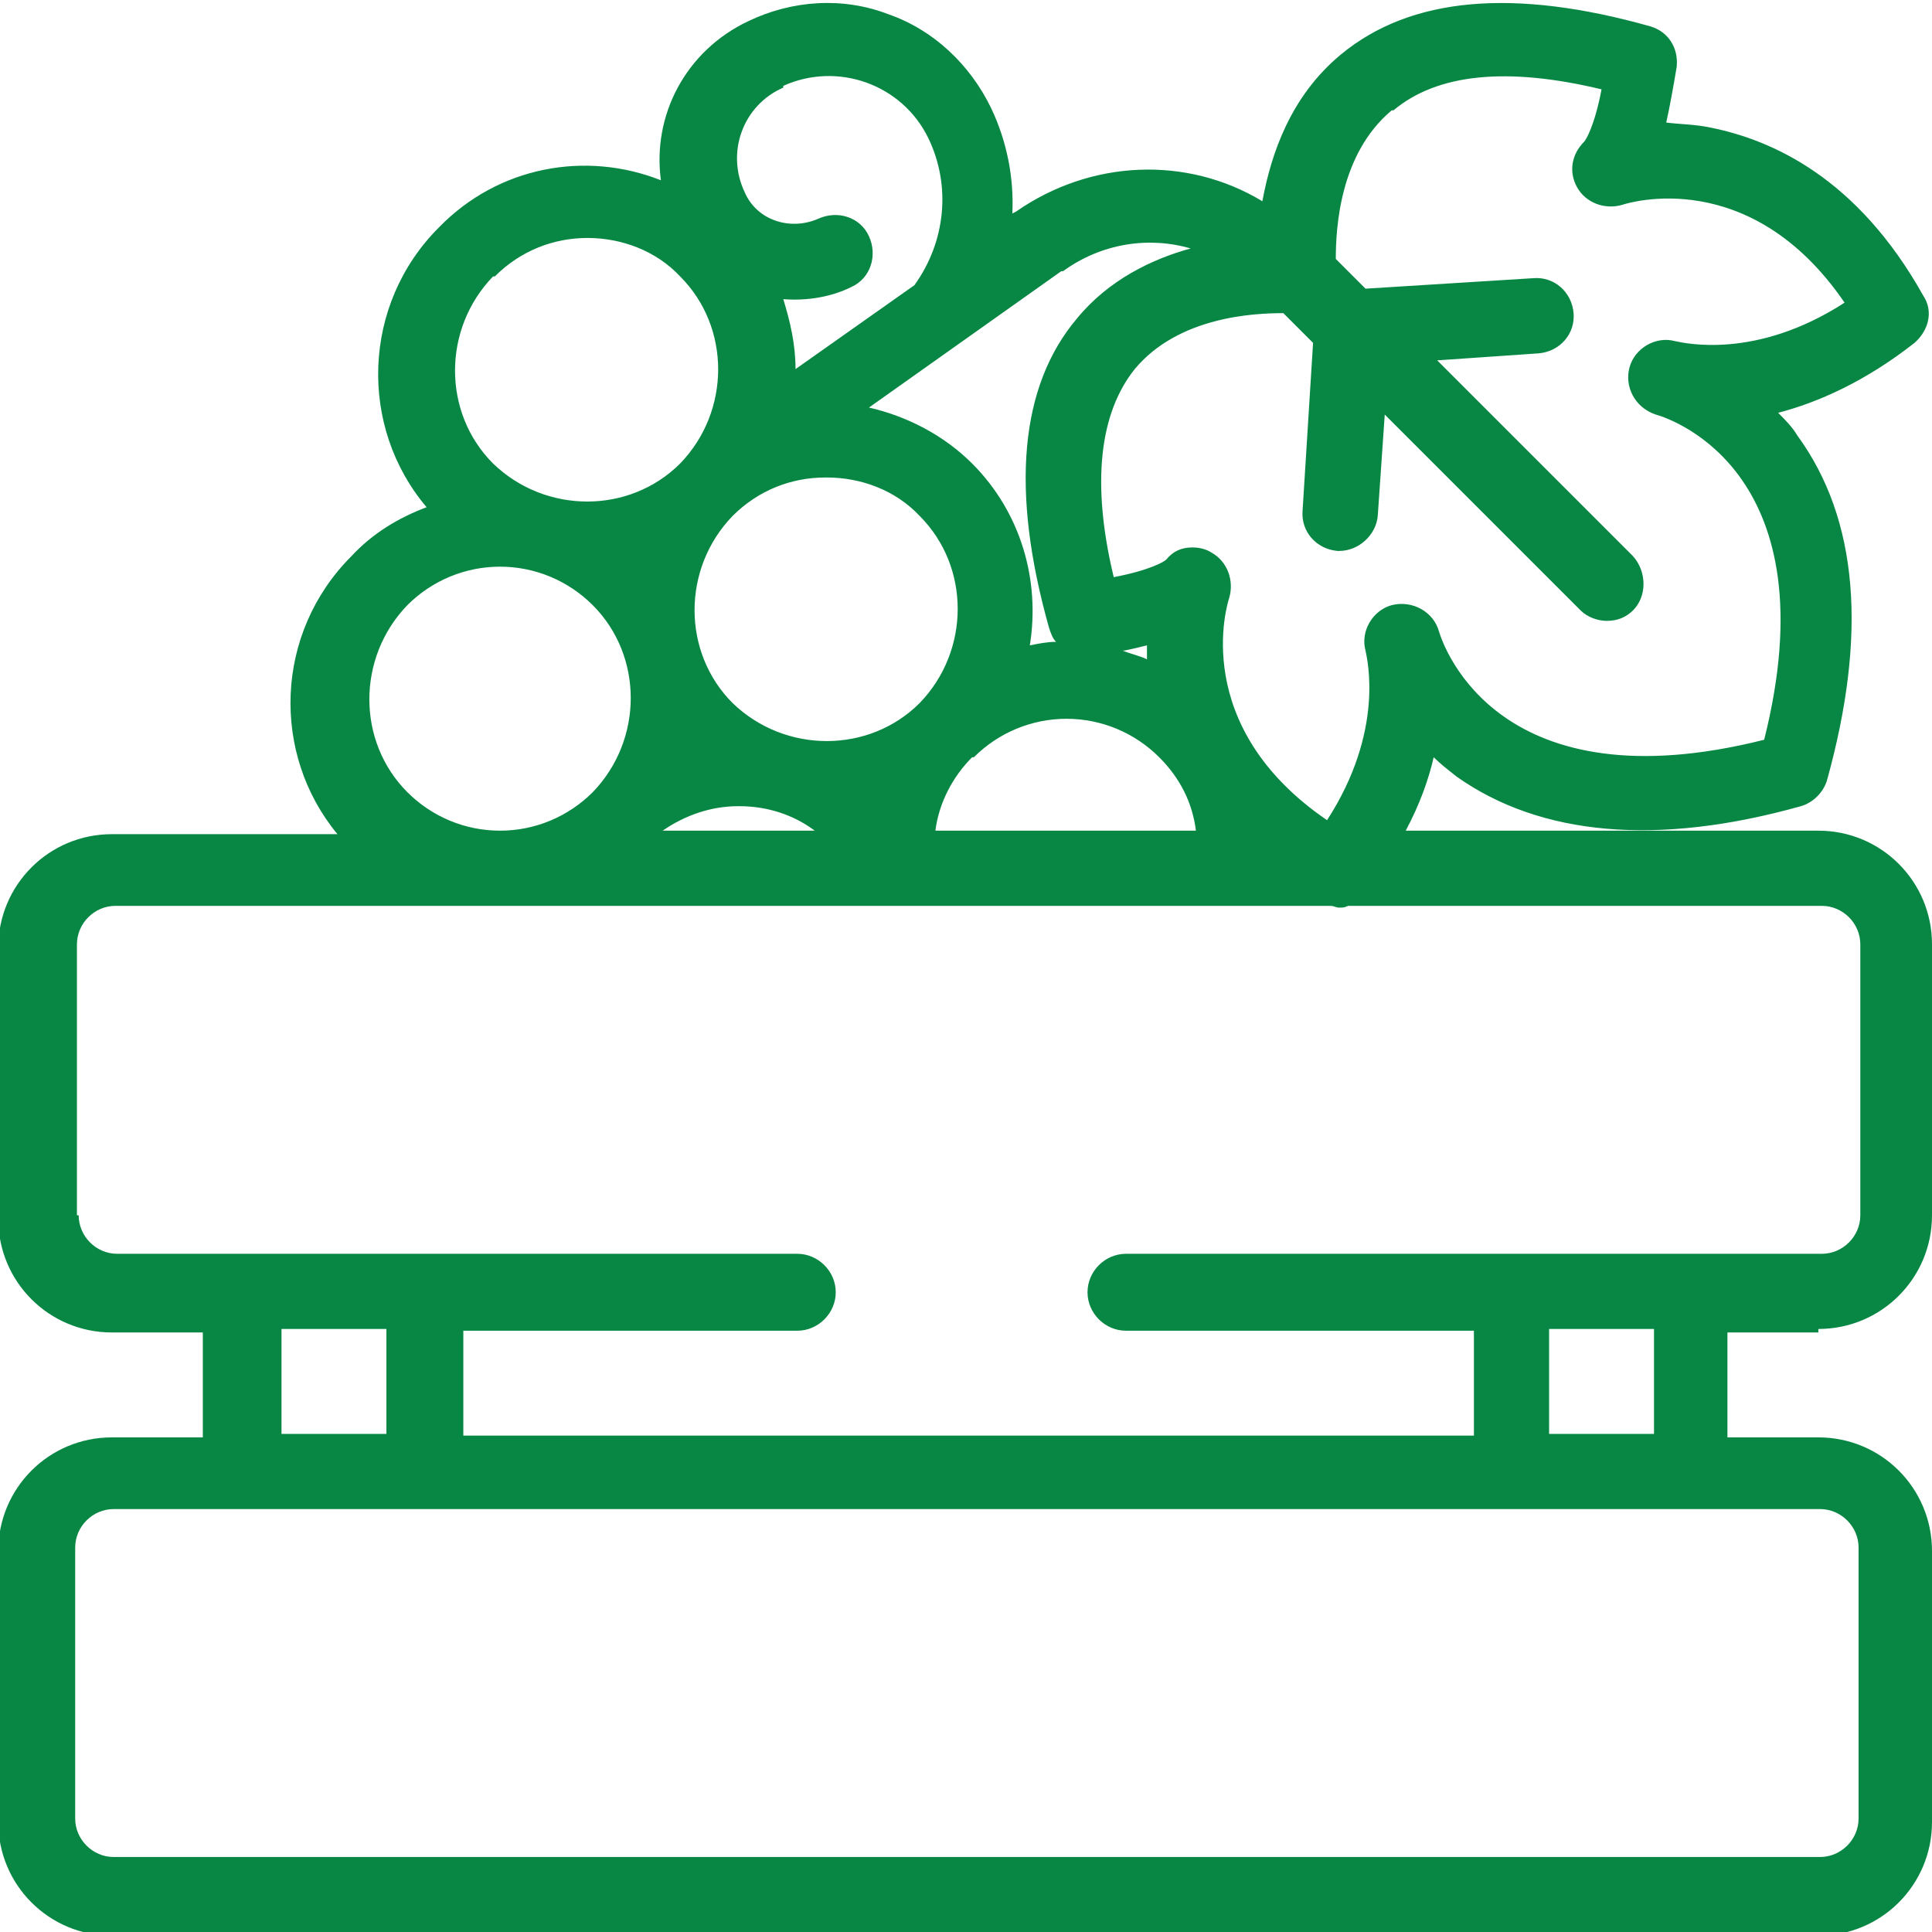 <?xml version="1.0" encoding="UTF-8"?>
<!DOCTYPE svg PUBLIC "-//W3C//DTD SVG 1.1//EN" "http://www.w3.org/Graphics/SVG/1.1/DTD/svg11.dtd">
<!-- Creator: CorelDRAW 2020 (64-Bit) -->
<svg xmlns="http://www.w3.org/2000/svg" xml:space="preserve" width="5.418mm" height="5.419mm" version="1.1" style="shape-rendering:geometricPrecision; text-rendering:geometricPrecision; image-rendering:optimizeQuality; fill-rule:evenodd; clip-rule:evenodd"
viewBox="0 0 11.05 11.05"
 xmlns:xlink="http://www.w3.org/1999/xlink"
 xmlns:xodm="http://www.corel.com/coreldraw/odm/2003">
 <defs>
  <style type="text/css">
   <![CDATA[
    .fil0 {fill:#078743;fill-rule:nonzero}
   ]]>
  </style>
 </defs>
 <g id="Capa_x0020_1">
  <path class="fil0" d="M10.4 7.6c0.36,0 0.65,-0.29 0.65,-0.65l0 -1.55c0,-0.36 -0.29,-0.65 -0.65,-0.65l-2.36 0c0.08,-0.15 0.13,-0.29 0.16,-0.42 0.04,0.04 0.08,0.07 0.13,0.11 0.48,0.34 1.15,0.4 1.97,0.17 0.07,-0.02 0.13,-0.08 0.15,-0.15 0.23,-0.83 0.18,-1.49 -0.17,-1.97 -0.03,-0.05 -0.07,-0.09 -0.11,-0.13 0.23,-0.06 0.5,-0.18 0.78,-0.4 0.08,-0.07 0.11,-0.18 0.05,-0.27 -0.38,-0.68 -0.87,-0.89 -1.21,-0.96 -0.09,-0.02 -0.18,-0.02 -0.26,-0.03 0.02,-0.09 0.04,-0.2 0.06,-0.32 0.01,-0.11 -0.05,-0.2 -0.15,-0.23 -0.78,-0.22 -1.37,-0.17 -1.77,0.16 -0.29,0.24 -0.4,0.57 -0.45,0.84 -0.43,-0.26 -0.98,-0.24 -1.41,0.06l-0.02 0.01c0.01,-0.2 -0.03,-0.41 -0.12,-0.6 -0.12,-0.25 -0.33,-0.45 -0.59,-0.54 -0.26,-0.1 -0.55,-0.08 -0.8,0.04 -0.36,0.17 -0.55,0.54 -0.5,0.91 -0.43,-0.17 -0.93,-0.08 -1.27,0.27 -0.44,0.44 -0.46,1.14 -0.07,1.6 -0.16,0.06 -0.31,0.15 -0.43,0.28 -0.44,0.44 -0.46,1.13 -0.08,1.59l-1.29 0c-0.36,0 -0.65,0.29 -0.65,0.65l0 1.55c0,0.36 0.29,0.65 0.65,0.65l0.52 0 0 0.6 -0.52 0c-0.36,0 -0.65,0.29 -0.65,0.65l0 1.55c0,0.36 0.29,0.65 0.65,0.65l9.76 0c0.36,0 0.65,-0.29 0.65,-0.65l0 -1.55c0,-0.36 -0.29,-0.65 -0.65,-0.65l-0.52 0 0 -0.6 0.52 0zm-5.67 -4.87c0.19,0 0.39,0.07 0.53,0.22 0.29,0.29 0.29,0.77 0,1.07 -0,0 -0,0 -0,0 0,0 0,0 -0,0 -0.29,0.29 -0.77,0.29 -1.07,-0 -0.29,-0.29 -0.29,-0.77 0,-1.07 0.15,-0.15 0.34,-0.22 0.53,-0.22zm-0.5 1.88c0.16,0 0.31,0.05 0.43,0.14l-0.87 0c0.13,-0.09 0.28,-0.14 0.43,-0.14zm1.34 -0.28c0.14,-0.14 0.33,-0.22 0.53,-0.22 0.2,0 0.39,0.08 0.53,0.22 0.12,0.12 0.19,0.26 0.21,0.42l-1.49 0c0.02,-0.16 0.1,-0.31 0.21,-0.42zm0.86 -0.61c0.05,-0.01 0.09,-0.02 0.13,-0.03 0,0.02 0,0.05 0,0.08 -0.04,-0.02 -0.09,-0.03 -0.14,-0.05zm1.54 -3.09c0.25,-0.21 0.65,-0.25 1.19,-0.12 -0.04,0.21 -0.09,0.29 -0.1,0.3 -0.07,0.07 -0.09,0.17 -0.04,0.26 0.05,0.09 0.16,0.13 0.26,0.1 0.03,-0.01 0.73,-0.23 1.27,0.56 -0.51,0.33 -0.92,0.23 -0.97,0.22 -0.11,-0.03 -0.23,0.04 -0.26,0.15 -0.03,0.11 0.03,0.23 0.15,0.27 0.11,0.03 1,0.35 0.62,1.86 -1.51,0.38 -1.83,-0.52 -1.86,-0.62 -0.03,-0.11 -0.15,-0.18 -0.27,-0.15 -0.11,0.03 -0.18,0.15 -0.15,0.26 0.01,0.05 0.11,0.46 -0.22,0.97 -0.79,-0.54 -0.57,-1.24 -0.56,-1.27 0.03,-0.1 -0.01,-0.21 -0.1,-0.26 -0.03,-0.02 -0.07,-0.03 -0.11,-0.03 -0.06,0 -0.11,0.02 -0.15,0.07 -0.01,0.01 -0.09,0.06 -0.3,0.1 -0.13,-0.54 -0.08,-0.94 0.12,-1.19 0.25,-0.3 0.68,-0.32 0.85,-0.32l0.17 0.17 -0.06 0.96c-0.01,0.12 0.08,0.22 0.2,0.23 0,0 0.01,0 0.01,0 0.11,0 0.21,-0.09 0.22,-0.2l0.04 -0.58 1.12 1.12c0.04,0.04 0.1,0.06 0.15,0.06 0.06,0 0.11,-0.02 0.15,-0.06 0.08,-0.08 0.08,-0.22 0,-0.31l-1.12 -1.12 0.58 -0.04c0.12,-0.01 0.21,-0.11 0.2,-0.23 -0.01,-0.12 -0.11,-0.21 -0.23,-0.2l-0.96 0.06 -0.17 -0.17c-0,-0.17 0.02,-0.6 0.32,-0.85zm-1.89 0.92c0.22,-0.16 0.49,-0.2 0.73,-0.13 -0.22,0.06 -0.47,0.18 -0.65,0.4 -0.33,0.39 -0.38,0.99 -0.16,1.77 0.01,0.03 0.02,0.06 0.04,0.08 -0.05,0 -0.1,0.01 -0.15,0.02 0.06,-0.37 -0.05,-0.76 -0.33,-1.04 -0.16,-0.16 -0.37,-0.27 -0.59,-0.32l1.1 -0.78zm-1.6 -1.06c0.31,-0.14 0.68,-0.01 0.83,0.3 0.13,0.27 0.1,0.59 -0.08,0.84l-0.68 0.48c-0,-0.14 -0.03,-0.27 -0.07,-0.4 0.13,0.01 0.27,-0.01 0.39,-0.07 0.11,-0.05 0.15,-0.18 0.1,-0.29 -0.05,-0.11 -0.18,-0.15 -0.29,-0.1 -0.16,0.07 -0.35,0.01 -0.42,-0.15 -0.11,-0.23 -0.01,-0.5 0.22,-0.6zm-1.65 1.09c0.15,-0.15 0.34,-0.22 0.53,-0.22 0.19,0 0.39,0.07 0.53,0.22 0.29,0.29 0.29,0.77 0,1.07 -0.29,0.29 -0.77,0.29 -1.07,0 -0.29,-0.29 -0.29,-0.77 -0,-1.07zm-0.5 2.95c-0.29,-0.29 -0.29,-0.77 0,-1.07 0.14,-0.14 0.33,-0.22 0.53,-0.22 0.2,0 0.39,0.08 0.53,0.22 0.29,0.29 0.29,0.77 0,1.07 -0.14,0.14 -0.33,0.22 -0.53,0.22l-0 0c-0.2,-0 -0.39,-0.08 -0.53,-0.22zm-1.89 2.42l0 -1.55c0,-0.12 0.1,-0.22 0.22,-0.22l6.95 0c0.02,0 0.03,0.01 0.05,0.01 0.02,0 0.03,-0 0.05,-0.01l2.71 0c0.12,0 0.22,0.1 0.22,0.22l0 1.55c0,0.12 -0.1,0.22 -0.22,0.22l-3.98 0c-0.12,0 -0.22,0.1 -0.22,0.22 0,0.12 0.1,0.22 0.22,0.22l1.99 0 0 0.6 -5.78 0 0 -0.6 1.91 0c0.12,0 0.22,-0.1 0.22,-0.22 0,-0.12 -0.1,-0.22 -0.22,-0.22l-3.89 0c-0.12,0 -0.22,-0.1 -0.22,-0.22zm1.17 0.65l0.6 0 0 0.6 -0.6 0 0 -0.6zm9.02 1.25l0 1.55c0,0.12 -0.1,0.22 -0.22,0.22l-9.76 0c-0.12,0 -0.22,-0.1 -0.22,-0.22l0 -1.55c0,-0.12 0.1,-0.22 0.22,-0.22l9.76 0c0.12,0 0.22,0.1 0.22,0.22zm-1.17 -0.65l-0.6 0 0 -0.6 0.6 0 0 0.6z"/>
 </g>
</svg>

